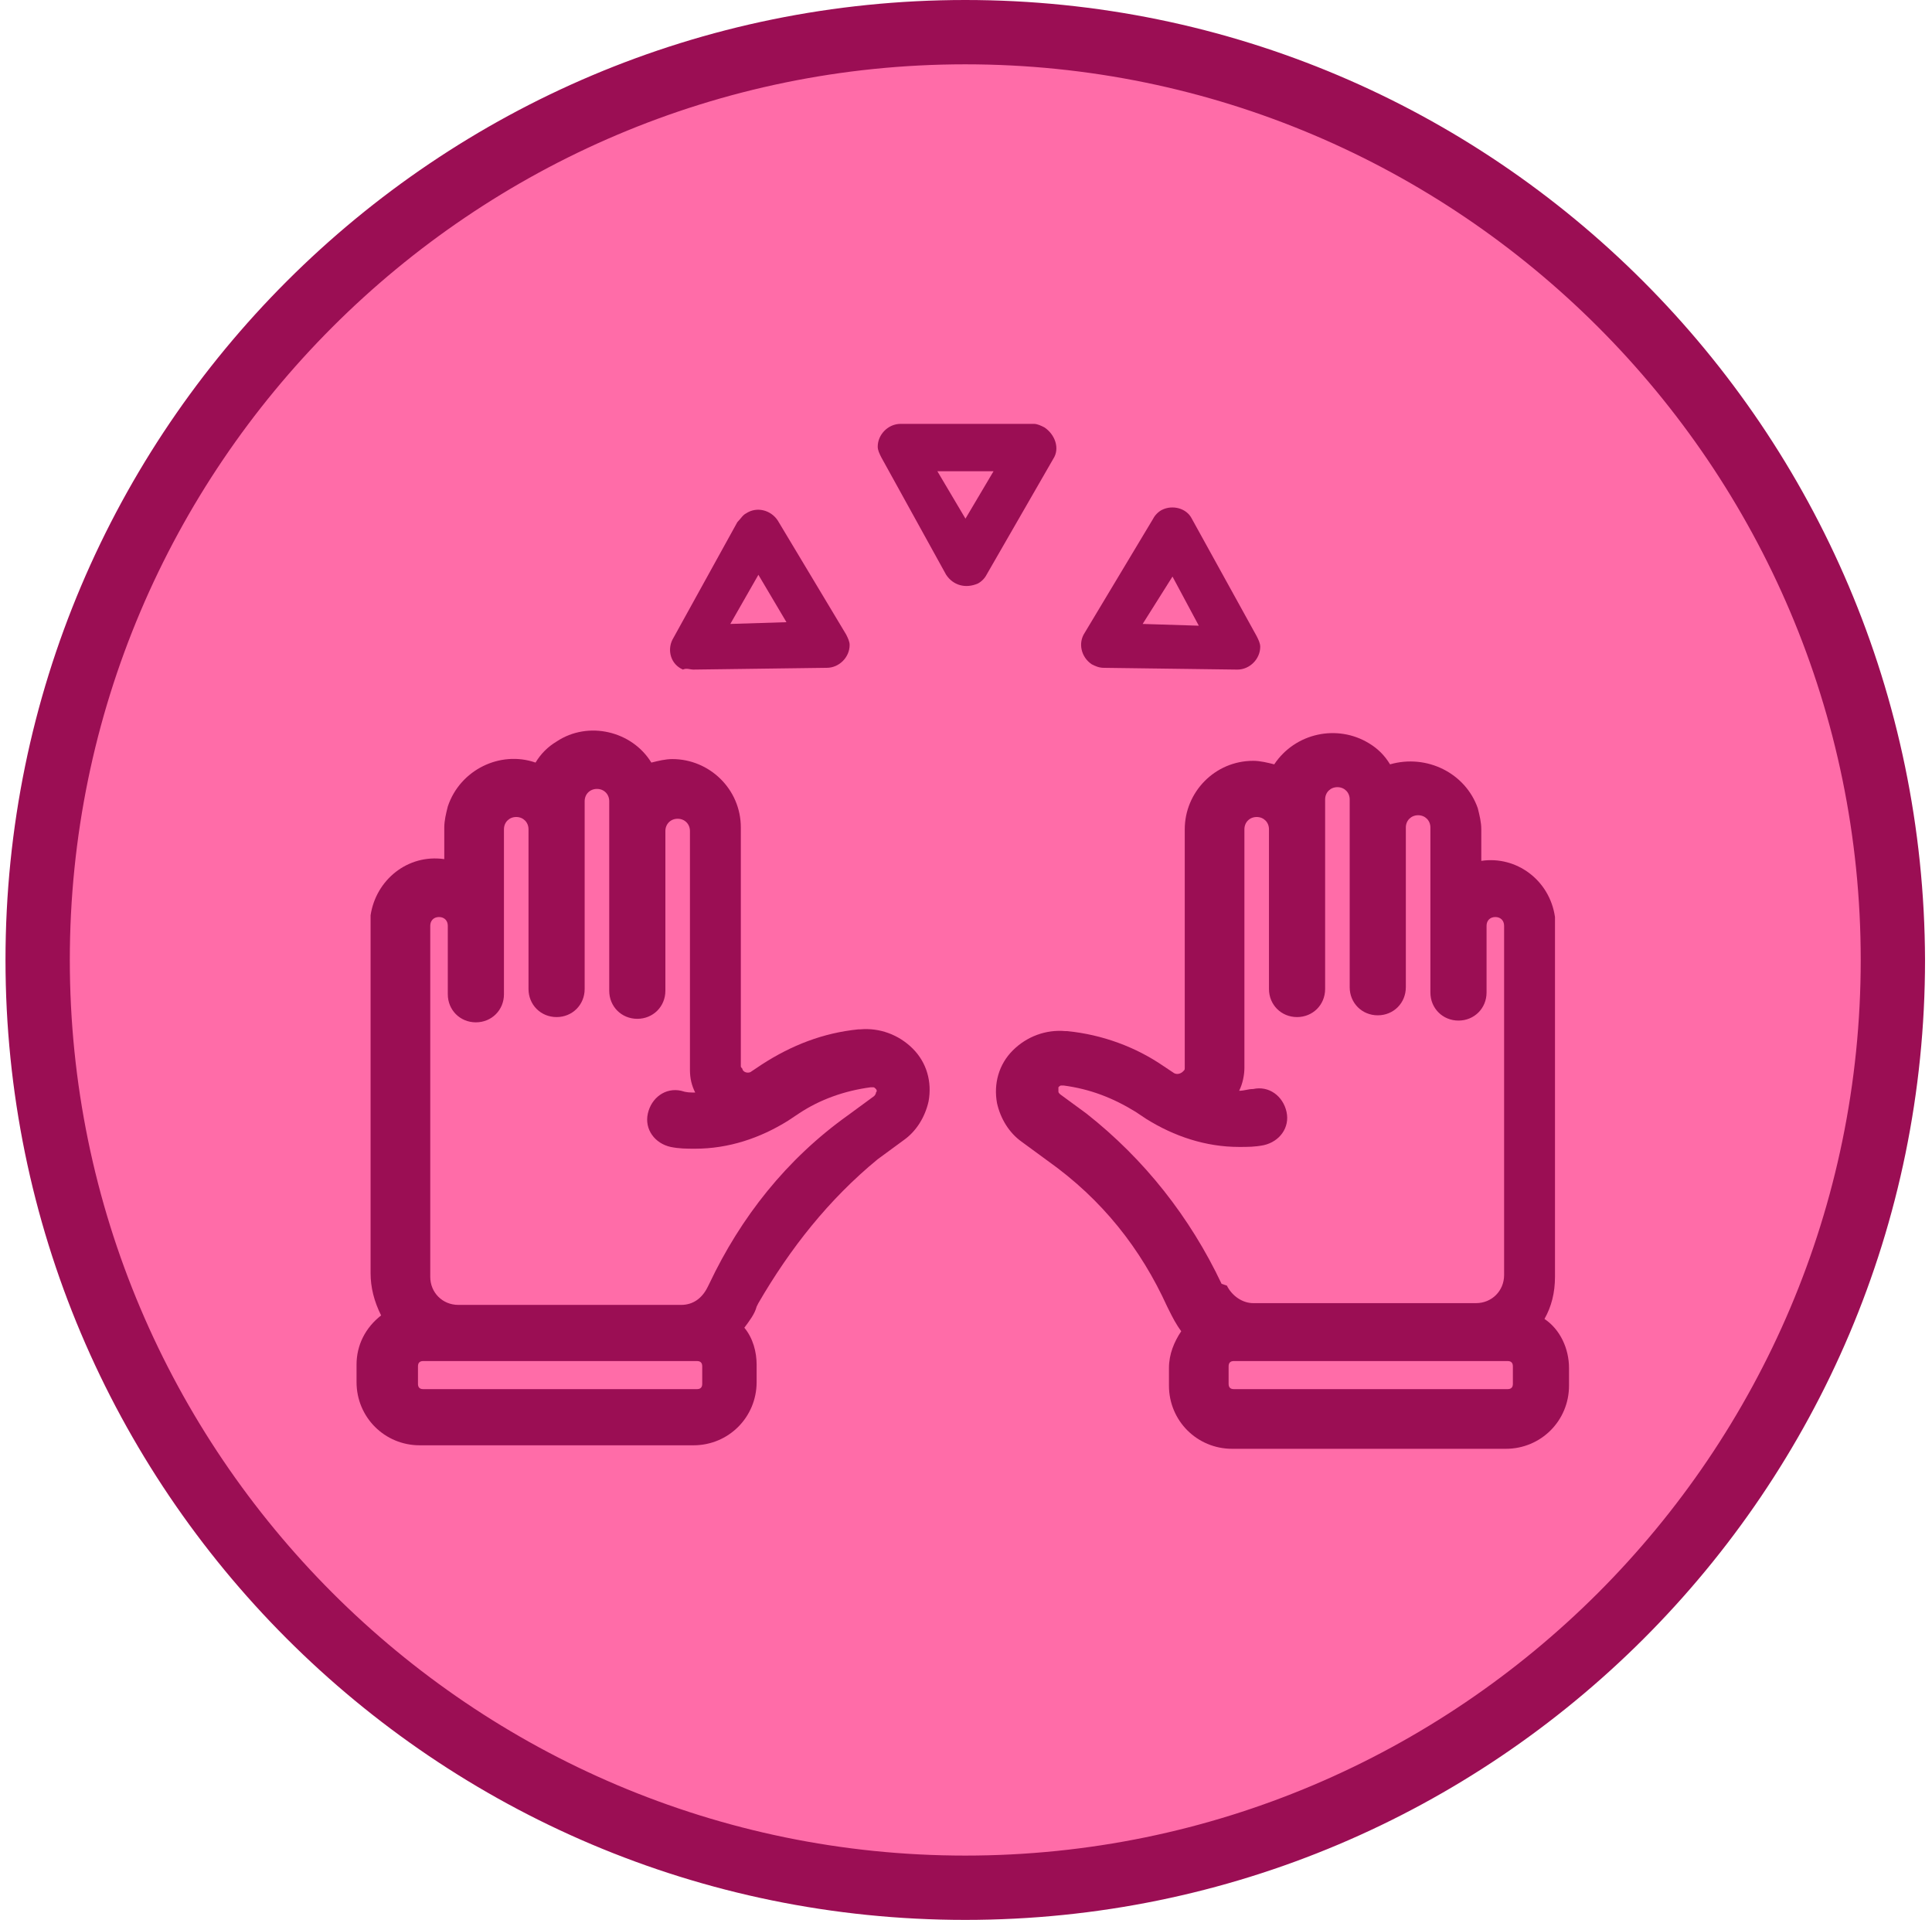 <svg width="155" height="154" viewBox="0 0 155 154" fill="none" xmlns="http://www.w3.org/2000/svg">
<path d="M77.442 151.42C118.543 151.42 151.862 118.101 151.862 77C151.862 35.899 118.543 2.58 77.442 2.58C36.341 2.58 3.021 35.899 3.021 77C3.021 118.101 36.341 151.42 77.442 151.42Z" fill="#FF6CA8"/>
<path d="M77.441 5.159C117.038 5.159 149.282 37.404 149.282 77C149.282 116.596 117.038 148.841 77.441 148.841C37.845 148.841 5.601 116.596 5.601 77C5.601 37.404 37.845 5.159 77.441 5.159ZM77.441 0C35.008 0 0.441 34.437 0.441 77C0.441 119.434 34.879 154 77.441 154C119.875 154 154.441 119.563 154.441 77C154.312 34.437 119.875 0 77.441 0Z" fill="#9B0E54"/>
<path d="M75.908 46.107C76.471 46.951 77.457 47.233 78.442 46.81C78.724 46.67 79.005 46.388 79.146 46.107L84.495 36.816C85.058 35.971 84.636 34.845 83.792 34.282C83.51 34.141 83.228 34 82.947 34H72.248C71.263 34 70.418 34.845 70.418 35.83C70.418 36.112 70.559 36.393 70.7 36.675L75.908 46.107ZM79.709 37.801L77.457 41.602L75.204 37.801H79.709Z" fill="#9B0E54"/>
<path d="M55.635 53.708L66.334 53.567C67.32 53.567 68.164 52.723 68.164 51.737C68.164 51.456 68.023 51.174 67.883 50.893L62.392 41.742C61.829 40.898 60.703 40.616 59.858 41.179C59.577 41.32 59.436 41.602 59.155 41.883L53.946 51.315C53.524 52.16 53.805 53.286 54.791 53.708C55.072 53.567 55.354 53.708 55.635 53.708ZM60.844 46.106L63.096 49.907L58.592 50.048L60.844 46.106Z" fill="#9B0E54"/>
<path d="M88.576 53.568L99.275 53.709C100.26 53.709 101.105 52.864 101.105 51.879C101.105 51.597 100.964 51.316 100.823 51.034L95.615 41.602C95.192 40.757 94.066 40.476 93.221 40.898C92.94 41.039 92.658 41.321 92.517 41.602L87.027 50.752C86.464 51.597 86.746 52.723 87.59 53.286C87.872 53.427 88.153 53.568 88.576 53.568ZM94.066 46.248L96.178 50.189L91.673 50.048L94.066 46.248Z" fill="#9B0E54"/>
<path d="M70.416 92.984L72.527 91.436C73.513 90.732 74.216 89.606 74.498 88.339C74.78 86.79 74.357 85.242 73.231 84.115C72.105 82.989 70.556 82.426 69.008 82.567H68.867C66.052 82.849 63.518 83.834 61.124 85.382L60.28 85.946C60.139 86.086 59.717 86.086 59.576 85.805C59.576 85.664 59.435 85.664 59.435 85.523V66.378C59.435 63.281 56.901 60.888 53.945 60.888C53.382 60.888 52.819 61.029 52.256 61.169C50.707 58.635 47.188 57.791 44.654 59.48C43.95 59.902 43.387 60.465 42.965 61.169C40.149 60.184 36.911 61.732 35.926 64.689C35.785 65.252 35.644 65.815 35.644 66.378V68.912C32.688 68.49 30.154 70.601 29.732 73.417C29.732 73.698 29.732 73.839 29.732 74.121V102.135C29.732 103.261 30.013 104.387 30.576 105.513C29.309 106.499 28.605 107.906 28.605 109.455V110.863C28.605 113.678 30.858 115.931 33.673 115.931H55.634C58.45 115.931 60.702 113.678 60.702 110.863V109.455C60.702 108.47 60.421 107.343 59.717 106.499C60.139 105.936 60.561 105.373 60.702 104.809L60.843 104.528C63.377 100.164 66.474 96.222 70.416 92.984ZM56.338 111.004C56.338 111.285 56.197 111.426 55.916 111.426H33.955C33.673 111.426 33.533 111.285 33.533 111.004V109.596C33.533 109.314 33.673 109.173 33.955 109.173H55.916C56.197 109.173 56.338 109.314 56.338 109.596V111.004ZM56.901 102.979L56.76 103.261C56.338 104.106 55.634 104.669 54.649 104.669H36.77C35.503 104.669 34.518 103.683 34.518 102.416V74.261C34.518 73.839 34.8 73.557 35.222 73.557C35.644 73.557 35.926 73.839 35.926 74.261V79.751C35.926 81.019 36.911 82.004 38.178 82.004C39.445 82.004 40.431 81.019 40.431 79.751V66.519C40.431 65.956 40.853 65.533 41.416 65.533C41.979 65.533 42.401 65.956 42.401 66.519V79.329C42.401 80.596 43.387 81.582 44.654 81.582C45.921 81.582 46.906 80.596 46.906 79.329V64.266C46.906 63.703 47.328 63.281 47.892 63.281C48.455 63.281 48.877 63.703 48.877 64.266V79.47C48.877 80.737 49.862 81.722 51.129 81.722C52.396 81.722 53.382 80.737 53.382 79.47V66.659C53.382 66.096 53.804 65.674 54.367 65.674C54.93 65.674 55.353 66.096 55.353 66.659V85.805C55.353 86.509 55.493 87.072 55.775 87.635C55.353 87.635 55.071 87.635 54.649 87.494C53.382 87.213 52.256 88.057 51.974 89.324C51.693 90.591 52.537 91.717 53.804 91.999C54.508 92.14 55.071 92.14 55.775 92.14C58.45 92.14 60.984 91.295 63.236 89.887L64.081 89.324C65.77 88.198 67.741 87.494 69.853 87.213H69.993C70.134 87.213 70.134 87.213 70.275 87.353C70.275 87.353 70.416 87.494 70.275 87.635C70.275 87.776 70.134 87.916 70.134 87.916L68.022 89.465C63.095 92.984 59.435 97.63 56.901 102.979Z" fill="#9B0E54"/>
<path d="M93.642 104.809L93.783 105.091C94.064 105.654 94.346 106.217 94.768 106.78C94.205 107.625 93.783 108.61 93.783 109.736V111.144C93.783 113.96 96.035 116.212 98.851 116.212H120.811C123.627 116.212 125.879 113.96 125.879 111.144V109.736C125.879 108.188 125.175 106.639 123.909 105.795C124.472 104.809 124.753 103.683 124.753 102.416V74.261C124.753 73.98 124.753 73.839 124.753 73.557C124.331 70.601 121.656 68.63 118.841 69.053V66.519C118.841 65.956 118.7 65.392 118.559 64.829C117.574 62.014 114.477 60.465 111.52 61.31C111.098 60.606 110.535 60.043 109.831 59.621C107.297 58.072 103.919 58.776 102.229 61.31C101.666 61.169 101.103 61.028 100.54 61.028C97.443 61.028 95.05 63.562 95.05 66.519V85.664C95.05 85.805 95.05 85.805 94.909 85.946C94.768 86.086 94.487 86.227 94.205 86.086L93.36 85.523C91.108 83.975 88.433 82.989 85.618 82.708H85.477C83.928 82.567 82.38 83.13 81.254 84.256C80.128 85.382 79.705 86.931 79.987 88.48C80.268 89.746 80.972 90.873 81.958 91.577L84.069 93.125C88.433 96.222 91.53 100.164 93.642 104.809ZM98.569 109.596C98.569 109.314 98.71 109.173 98.991 109.173H120.952C121.234 109.173 121.375 109.314 121.375 109.596V111.003C121.375 111.285 121.234 111.426 120.952 111.426H98.991C98.71 111.426 98.569 111.285 98.569 111.003V109.596ZM98.006 102.979C95.472 97.63 91.812 92.984 87.166 89.324L85.055 87.776C84.914 87.635 84.914 87.635 84.914 87.494C84.914 87.353 84.914 87.353 84.914 87.213C85.055 87.072 85.055 87.072 85.195 87.072H85.336C87.448 87.353 89.278 88.057 91.108 89.183L91.953 89.746C94.205 91.154 96.739 91.999 99.414 91.999C100.118 91.999 100.681 91.999 101.385 91.858C102.652 91.577 103.496 90.45 103.215 89.183C102.933 87.916 101.807 87.072 100.54 87.353C100.118 87.353 99.836 87.494 99.414 87.494C99.695 86.931 99.836 86.227 99.836 85.664V66.519C99.836 65.956 100.258 65.533 100.821 65.533C101.385 65.533 101.807 65.956 101.807 66.519V79.329C101.807 80.596 102.792 81.582 104.059 81.582C105.326 81.582 106.312 80.596 106.312 79.329V64.126C106.312 63.562 106.734 63.14 107.297 63.14C107.86 63.14 108.283 63.562 108.283 64.126V79.188C108.283 80.455 109.268 81.441 110.535 81.441C111.802 81.441 112.787 80.455 112.787 79.188V66.378C112.787 65.815 113.21 65.392 113.773 65.392C114.336 65.392 114.758 65.815 114.758 66.378V79.611C114.758 80.878 115.744 81.863 117.011 81.863C118.278 81.863 119.263 80.878 119.263 79.611V74.261C119.263 73.839 119.544 73.557 119.967 73.557C120.389 73.557 120.671 73.839 120.671 74.261V102.275C120.671 103.542 119.685 104.528 118.418 104.528H100.54C99.695 104.528 98.851 103.965 98.428 103.12L98.006 102.979Z" fill="#9B0E54"/>
</svg>
